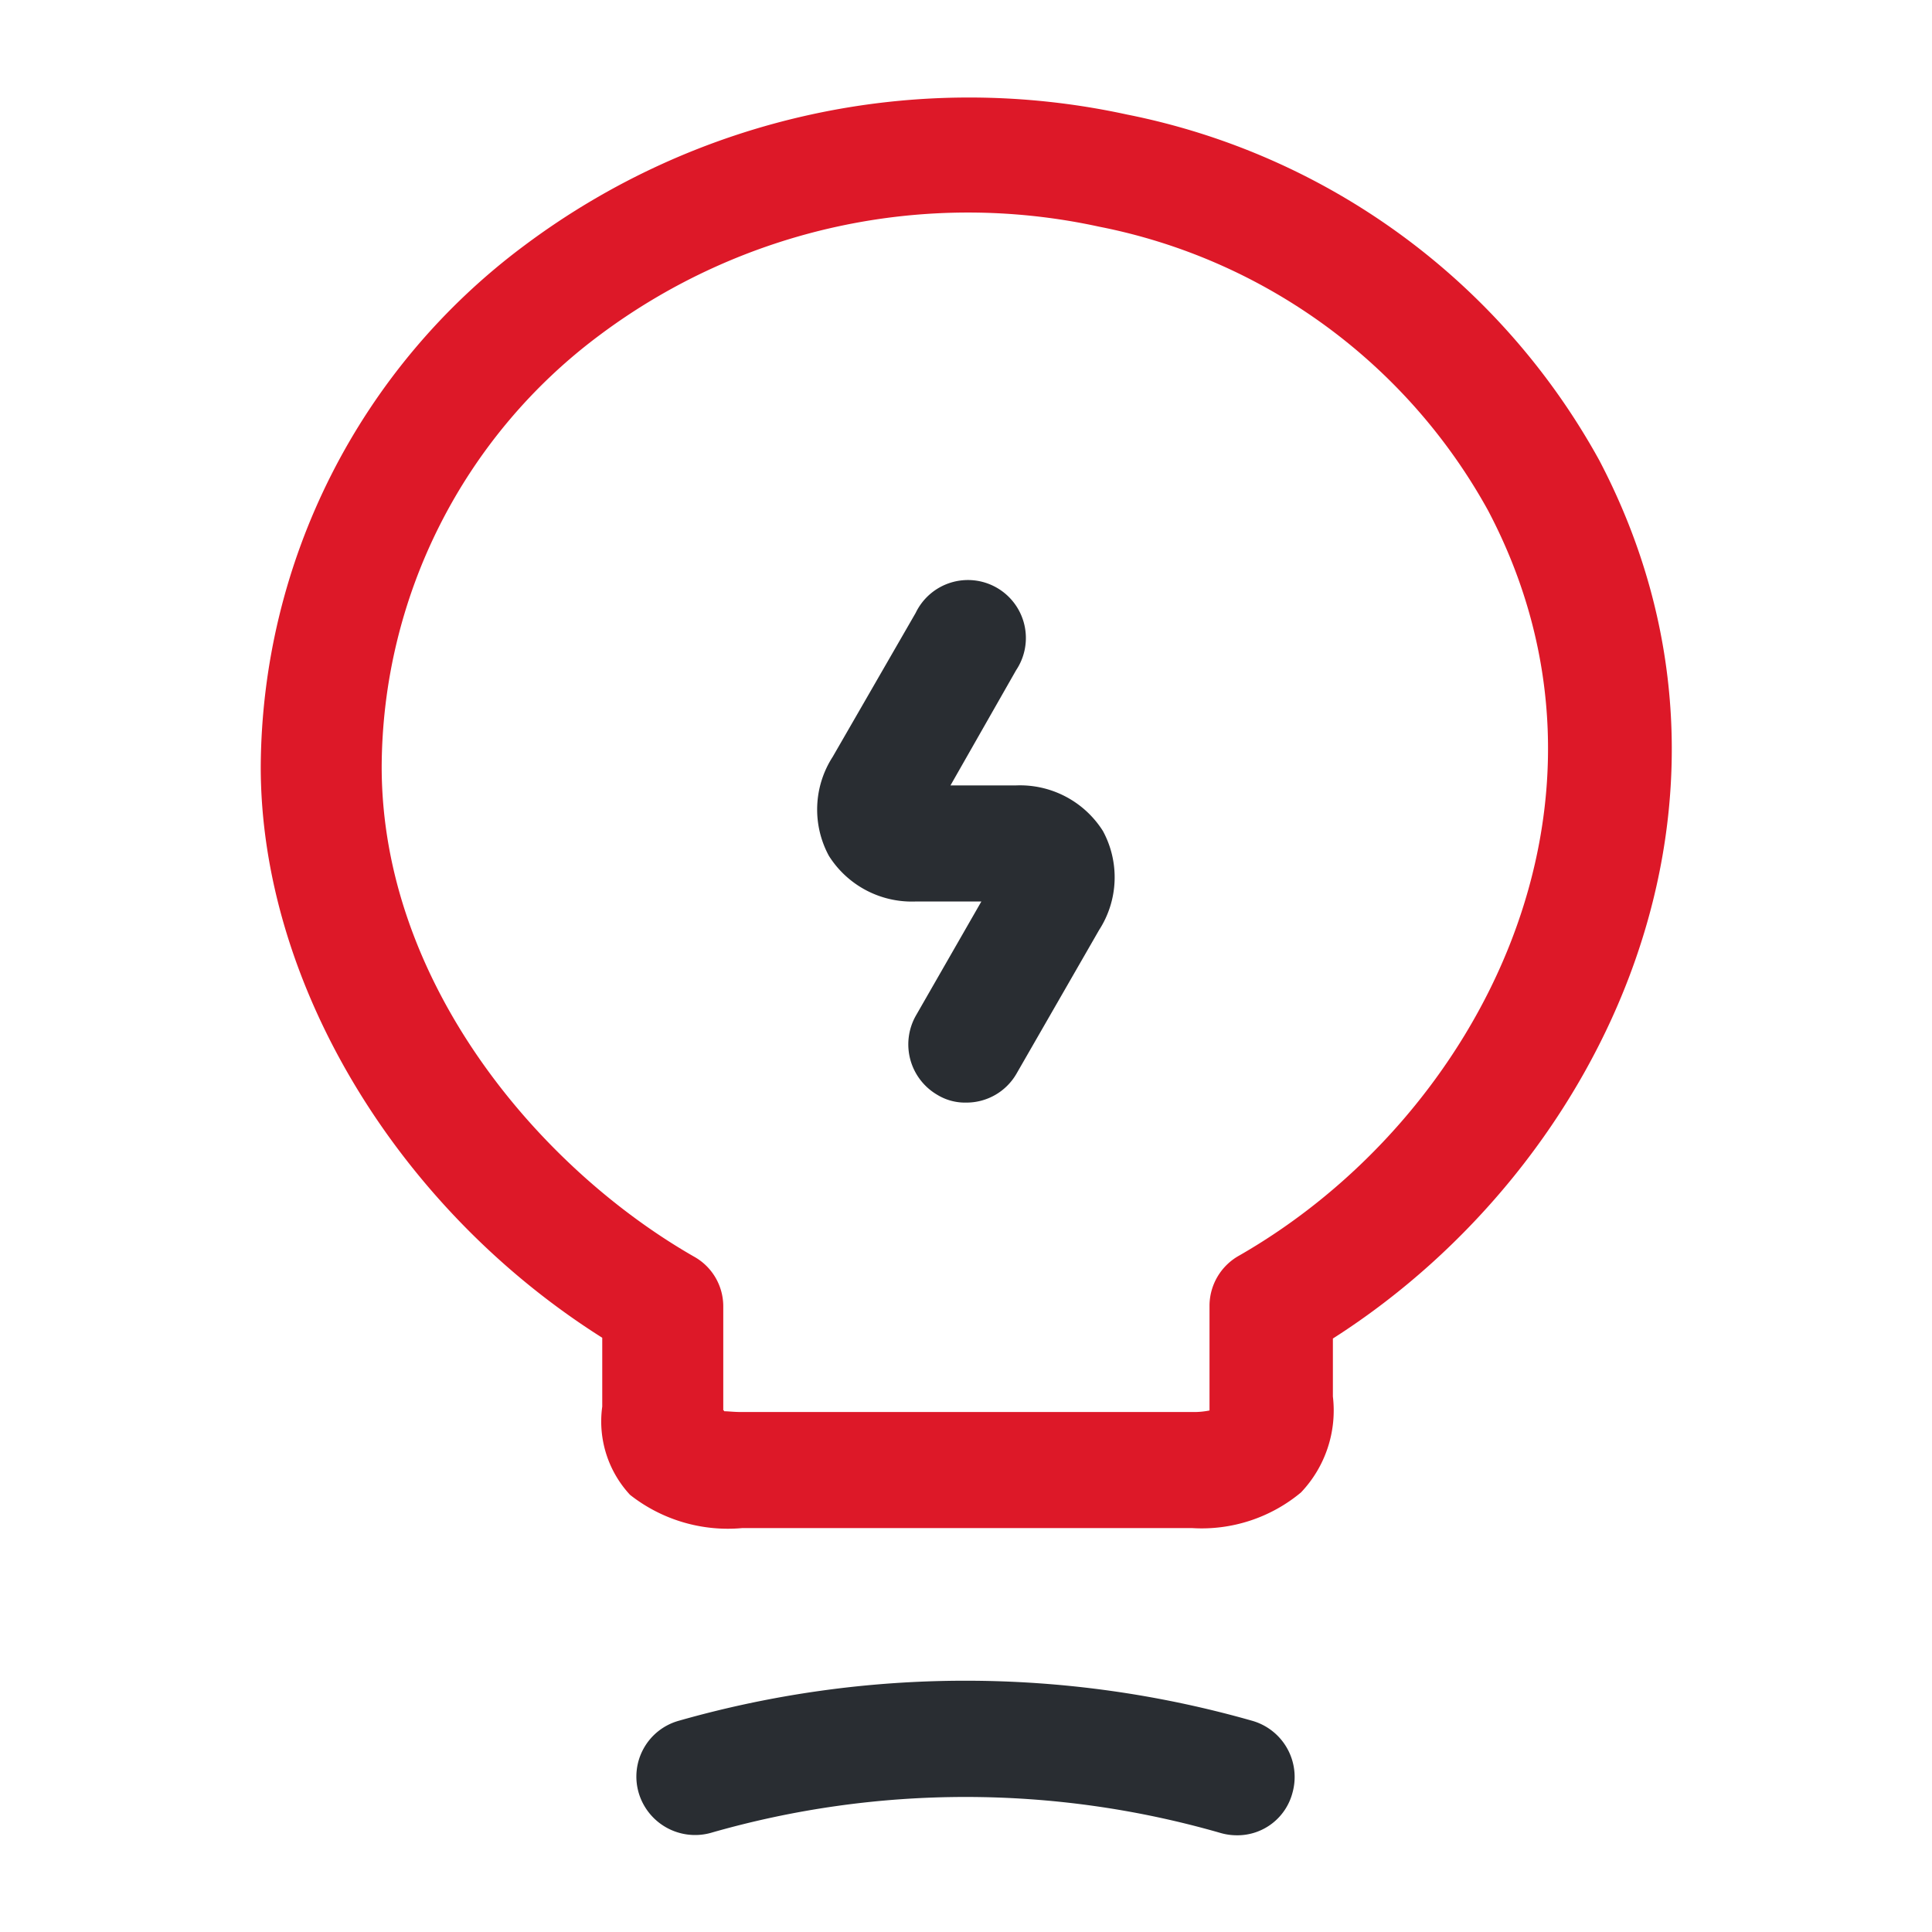 <svg xmlns="http://www.w3.org/2000/svg" width="50" height="50" viewBox="0 0 50 50">
  <g id="comprehensive-solutions" transform="translate(-556 -188)">
    <g id="lamp-charge" transform="translate(556 188)">
      <path id="Vector" d="M3.849,13.428a1.374,1.374,0,0,1-.741-.2,1.511,1.511,0,0,1-.561-2.042l1.7-2.963H2.567A2.538,2.538,0,0,1,.3,7.041,2.515,2.515,0,0,1,.4,4.478L2.547.754a1.5,1.5,0,1,1,2.6,1.482l-1.7,2.984H5.13A2.538,2.538,0,0,1,7.393,6.4a2.515,2.515,0,0,1-.1,2.563L5.151,12.688A1.494,1.494,0,0,1,3.849,13.428Z" transform="translate(21.151 15.107)" fill="#292d32"/>
      <path id="Vector-2" data-name="Vector" d="M24.11,37.009H12.457a4.091,4.091,0,0,1-2.9-.861,2.792,2.792,0,0,1-.719-2.283V32.083C3.511,28.719,0,22.872,0,17.306A16.931,16.931,0,0,1,6.831,3.81,19.2,19.2,0,0,1,22.418.426,17.948,17.948,0,0,1,34.642,9.376c4.589,8.75.169,18.221-6.895,22.727v1.5a3.079,3.079,0,0,1-.825,2.483A4.012,4.012,0,0,1,24.11,37.009ZM11.992,33.985c.106,0,.254.02.444.02H24.11a2.029,2.029,0,0,0,.444-.04V31.242a1.49,1.49,0,0,1,.761-1.282c6.26-3.584,10.405-11.774,6.45-19.283A14.736,14.736,0,0,0,21.7,3.329a15.913,15.913,0,0,0-12.922,2.8A14,14,0,0,0,3.13,17.306c0,5.567,4.061,10.372,8.079,12.675a1.47,1.47,0,0,1,.761,1.282v2.7C11.992,33.965,11.992,33.965,11.992,33.985Z" transform="translate(6.748 2.538)" fill="#dd1828"/>
      <path id="Vector-3" data-name="Vector" d="M15.54,4a1.524,1.524,0,0,1-.42-.06,23.841,23.841,0,0,0-13.2,0A1.521,1.521,0,0,1,.062,2.9,1.5,1.5,0,0,1,1.1,1.036a27.075,27.075,0,0,1,14.837,0A1.512,1.512,0,0,1,16.982,2.9,1.473,1.473,0,0,1,15.54,4Z" transform="translate(16.467 43.497)" fill="#292d32"/>
      <path id="Vector-4" data-name="Vector" d="M0,0H50V50H0Z" fill="none" opacity="0"/>
    </g>
  </g>
</svg>
